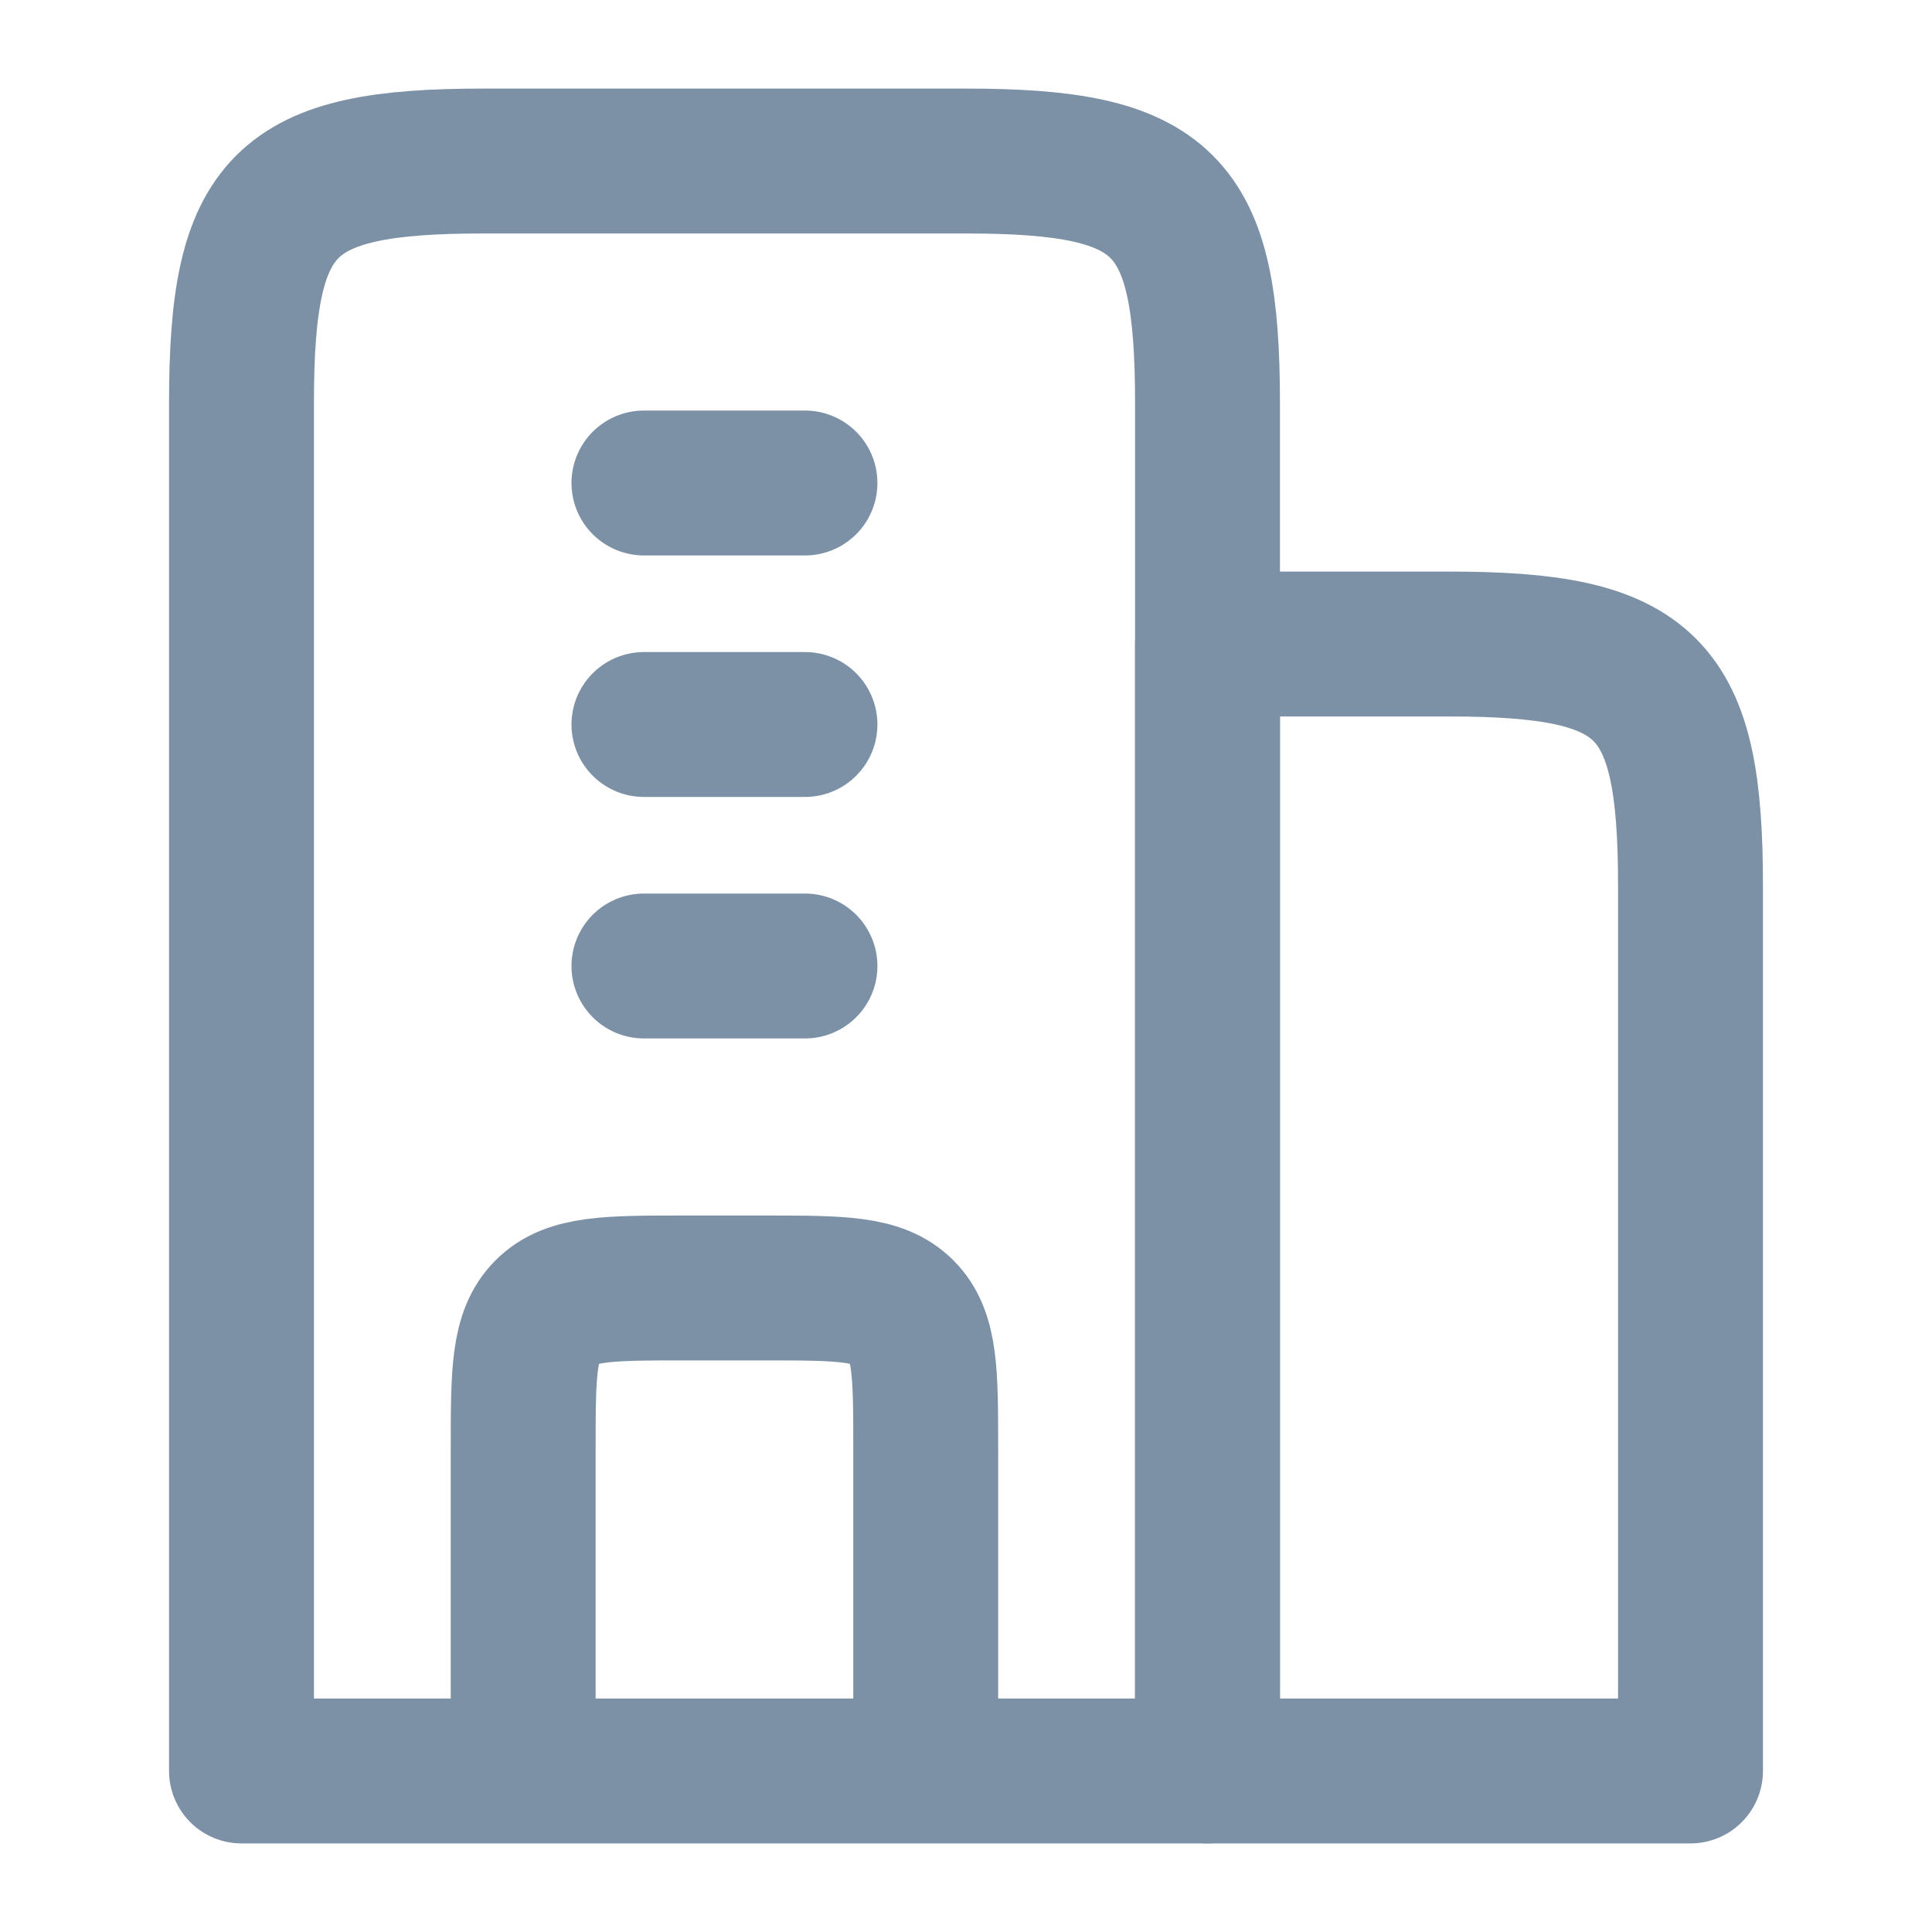 <svg width="20" height="20" viewBox="0 0 20 20" fill="none" xmlns="http://www.w3.org/2000/svg">
<g id="building-06">
<g id="building-06_2">
<g id="elements">
<path id="Rectangle 2360" d="M10 1.667H5C2.932 1.667 2.5 2.098 2.5 4.167V18.333H12.5V4.167C12.5 2.098 12.068 1.667 10 1.667Z" stroke="#7D91A6" stroke-width="1.5" stroke-linejoin="round"/>
<path id="Rectangle 2361" d="M15 6.667H12.5V18.333H17.5V9.166C17.5 7.098 17.068 6.667 15 6.667Z" stroke="#7D91A6" stroke-width="1.5" stroke-linejoin="round"/>
<path id="Vector" d="M6.666 5L8.333 5M6.666 7.5L8.333 7.5M6.666 10L8.333 10" stroke="#7D91A6" stroke-width="1.5" stroke-linecap="round" stroke-linejoin="round"/>
<path id="Rectangle 2358" d="M9.583 18.333V15C9.583 14.214 9.583 13.821 9.339 13.577C9.095 13.333 8.702 13.333 7.916 13.333H7.083C6.297 13.333 5.904 13.333 5.66 13.577C5.416 13.821 5.416 14.214 5.416 15V18.333" stroke="#7D91A6" stroke-width="1.5" stroke-linejoin="round"/>
</g>
</g>
</g>
</svg>

